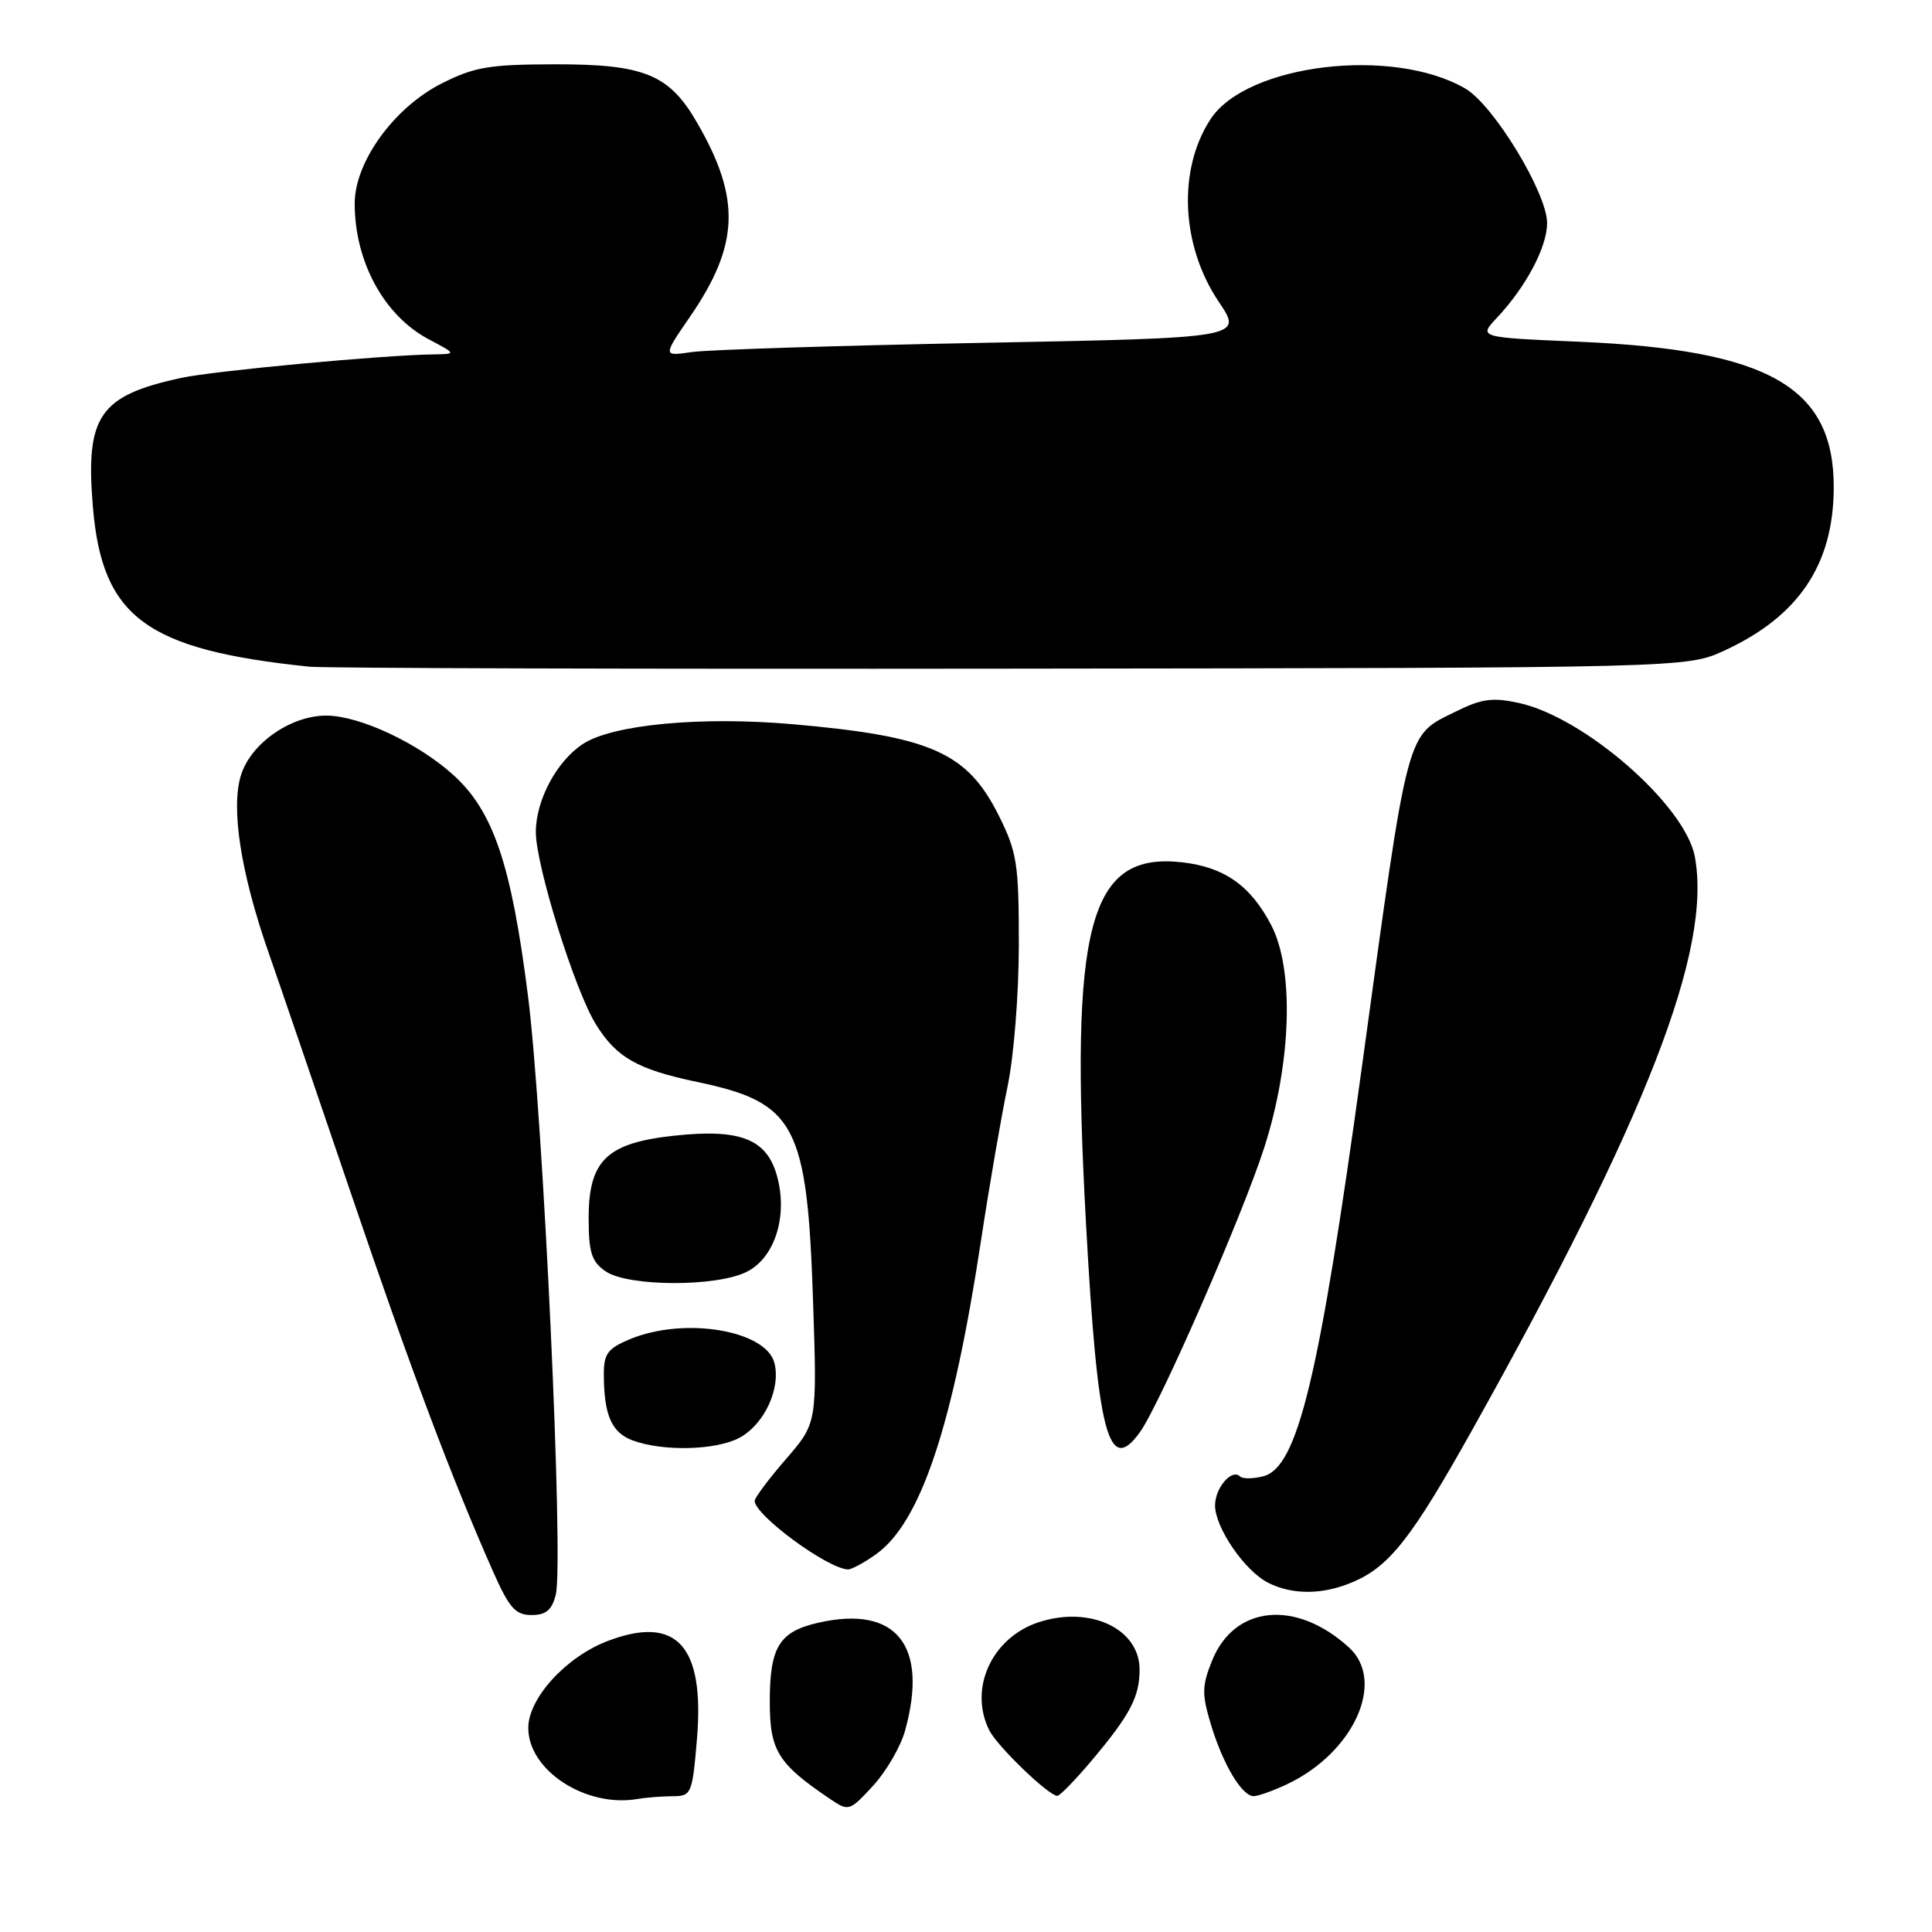 <?xml version="1.0" encoding="UTF-8" standalone="no"?>
<!DOCTYPE svg PUBLIC "-//W3C//DTD SVG 1.1//EN" "http://www.w3.org/Graphics/SVG/1.1/DTD/svg11.dtd" >
<svg xmlns="http://www.w3.org/2000/svg" xmlns:xlink="http://www.w3.org/1999/xlink" version="1.1" viewBox="0 0 256 256">
 <g >
 <path fill="currentColor"
d=" M 119.92 229.34 C 123.06 218.04 118.78 212.68 108.47 215.01 C 103.25 216.19 102.00 218.21 102.00 225.50 C 102.00 231.98 103.07 233.70 110.00 238.38 C 112.45 240.04 112.57 240.00 115.68 236.63 C 117.42 234.74 119.33 231.46 119.92 229.34 Z  M 89.10 238.01 C 91.62 238.00 91.73 237.75 92.35 230.44 C 93.39 218.05 89.66 213.95 80.50 217.45 C 75.00 219.55 70.00 225.03 70.00 228.96 C 70.00 234.60 77.64 239.56 84.50 238.37 C 85.60 238.18 87.67 238.02 89.10 238.01 Z  M 144.68 233.25 C 149.75 227.22 151.00 224.85 151.00 221.22 C 151.00 215.80 144.41 212.72 137.61 214.96 C 131.38 217.02 128.31 223.81 131.11 229.32 C 132.19 231.43 138.89 237.89 140.09 237.96 C 140.42 237.98 142.48 235.86 144.68 233.25 Z  M 170.58 236.40 C 179.40 232.21 183.66 222.77 178.75 218.30 C 171.72 211.89 163.54 212.70 160.59 220.08 C 159.26 223.39 159.24 224.49 160.45 228.49 C 162.04 233.78 164.56 238.00 166.12 238.00 C 166.71 238.00 168.72 237.28 170.58 236.40 Z  M 73.64 211.31 C 74.72 207.01 71.98 147.87 69.96 131.95 C 67.75 114.52 65.37 107.47 60.05 102.67 C 55.39 98.46 47.68 94.85 43.28 94.82 C 38.61 94.79 33.35 98.41 31.97 102.59 C 30.54 106.91 31.87 115.58 35.59 126.23 C 36.99 130.23 41.88 144.53 46.46 158.00 C 54.42 181.43 59.80 195.74 65.34 208.25 C 67.48 213.07 68.30 214.00 70.43 214.00 C 72.34 214.00 73.13 213.35 73.64 211.31 Z  M 179.28 209.62 C 184.11 207.56 187.07 203.79 195.06 189.50 C 218.22 148.09 226.87 125.80 224.57 113.50 C 223.29 106.69 209.98 95.06 201.28 93.15 C 197.80 92.39 196.34 92.58 192.99 94.24 C 186.23 97.58 186.72 95.76 180.46 141.36 C 174.78 182.71 171.95 194.47 167.37 195.62 C 166.02 195.96 164.63 195.97 164.30 195.63 C 163.23 194.56 161.00 197.16 161.00 199.47 C 161.00 202.42 164.93 208.15 168.03 209.72 C 171.27 211.36 175.30 211.33 179.28 209.62 Z  M 116.07 205.95 C 121.99 201.74 126.25 188.99 130.00 164.31 C 131.10 157.06 132.68 147.92 133.50 144.00 C 134.34 139.99 135.00 131.73 135.00 125.13 C 135.00 114.45 134.76 112.92 132.36 108.10 C 128.18 99.70 123.38 97.57 105.03 95.96 C 92.91 94.90 81.17 96.00 77.24 98.58 C 73.77 100.85 71.01 106.01 71.00 110.24 C 71.00 114.66 76.13 131.14 78.94 135.70 C 81.66 140.11 84.45 141.71 92.41 143.37 C 105.44 146.11 106.96 149.00 107.74 172.53 C 108.27 188.57 108.27 188.57 104.13 193.35 C 101.86 195.97 100.00 198.46 100.00 198.87 C 100.00 200.76 109.60 207.83 112.35 207.96 C 112.81 207.98 114.49 207.08 116.07 205.95 Z  M 97.91 190.55 C 101.21 188.84 103.48 184.05 102.62 180.62 C 101.52 176.25 90.65 174.45 83.47 177.45 C 80.50 178.69 80.00 179.37 80.01 182.20 C 80.04 187.56 81.05 189.84 83.85 190.87 C 87.85 192.34 94.75 192.18 97.91 190.55 Z  M 151.08 189.72 C 153.76 185.94 164.67 160.95 167.54 152.00 C 171.13 140.78 171.51 128.43 168.43 122.56 C 165.69 117.33 162.22 114.89 156.63 114.26 C 144.28 112.87 141.72 122.47 143.90 162.10 C 145.43 190.14 146.86 195.65 151.08 189.72 Z  M 99.01 168.49 C 102.70 166.59 104.41 161.08 102.96 155.83 C 101.61 150.92 98.10 149.54 89.37 150.48 C 80.40 151.44 78.00 153.75 78.00 161.40 C 78.00 165.94 78.38 167.16 80.22 168.44 C 83.18 170.51 95.04 170.55 99.01 168.49 Z  M 228.50 86.20 C 238.33 81.67 242.94 74.81 242.98 64.65 C 243.03 51.29 234.43 46.36 209.20 45.28 C 195.90 44.71 195.90 44.71 198.35 42.11 C 202.22 37.98 204.99 32.75 205.00 29.56 C 205.00 25.58 197.92 13.93 194.17 11.74 C 184.60 6.15 165.20 8.47 160.41 15.78 C 156.03 22.46 156.48 32.55 161.50 40.00 C 164.71 44.77 164.71 44.77 130.11 45.43 C 111.07 45.79 93.77 46.34 91.66 46.65 C 87.83 47.21 87.83 47.21 91.40 42.01 C 97.97 32.46 98.20 26.33 92.37 16.26 C 88.68 9.85 85.37 8.50 73.50 8.52 C 64.81 8.54 62.85 8.87 58.50 11.07 C 52.21 14.26 47.00 21.45 47.00 26.96 C 47.00 34.69 50.90 41.84 56.83 44.97 C 60.50 46.91 60.50 46.91 57.40 46.96 C 50.73 47.05 28.33 49.14 24.03 50.07 C 13.14 52.42 11.30 55.11 12.31 67.18 C 13.54 81.81 19.35 86.10 41.00 88.34 C 42.92 88.54 84.78 88.66 134.00 88.60 C 223.50 88.50 223.50 88.50 228.50 86.20 Z "/>
</g>
</svg>